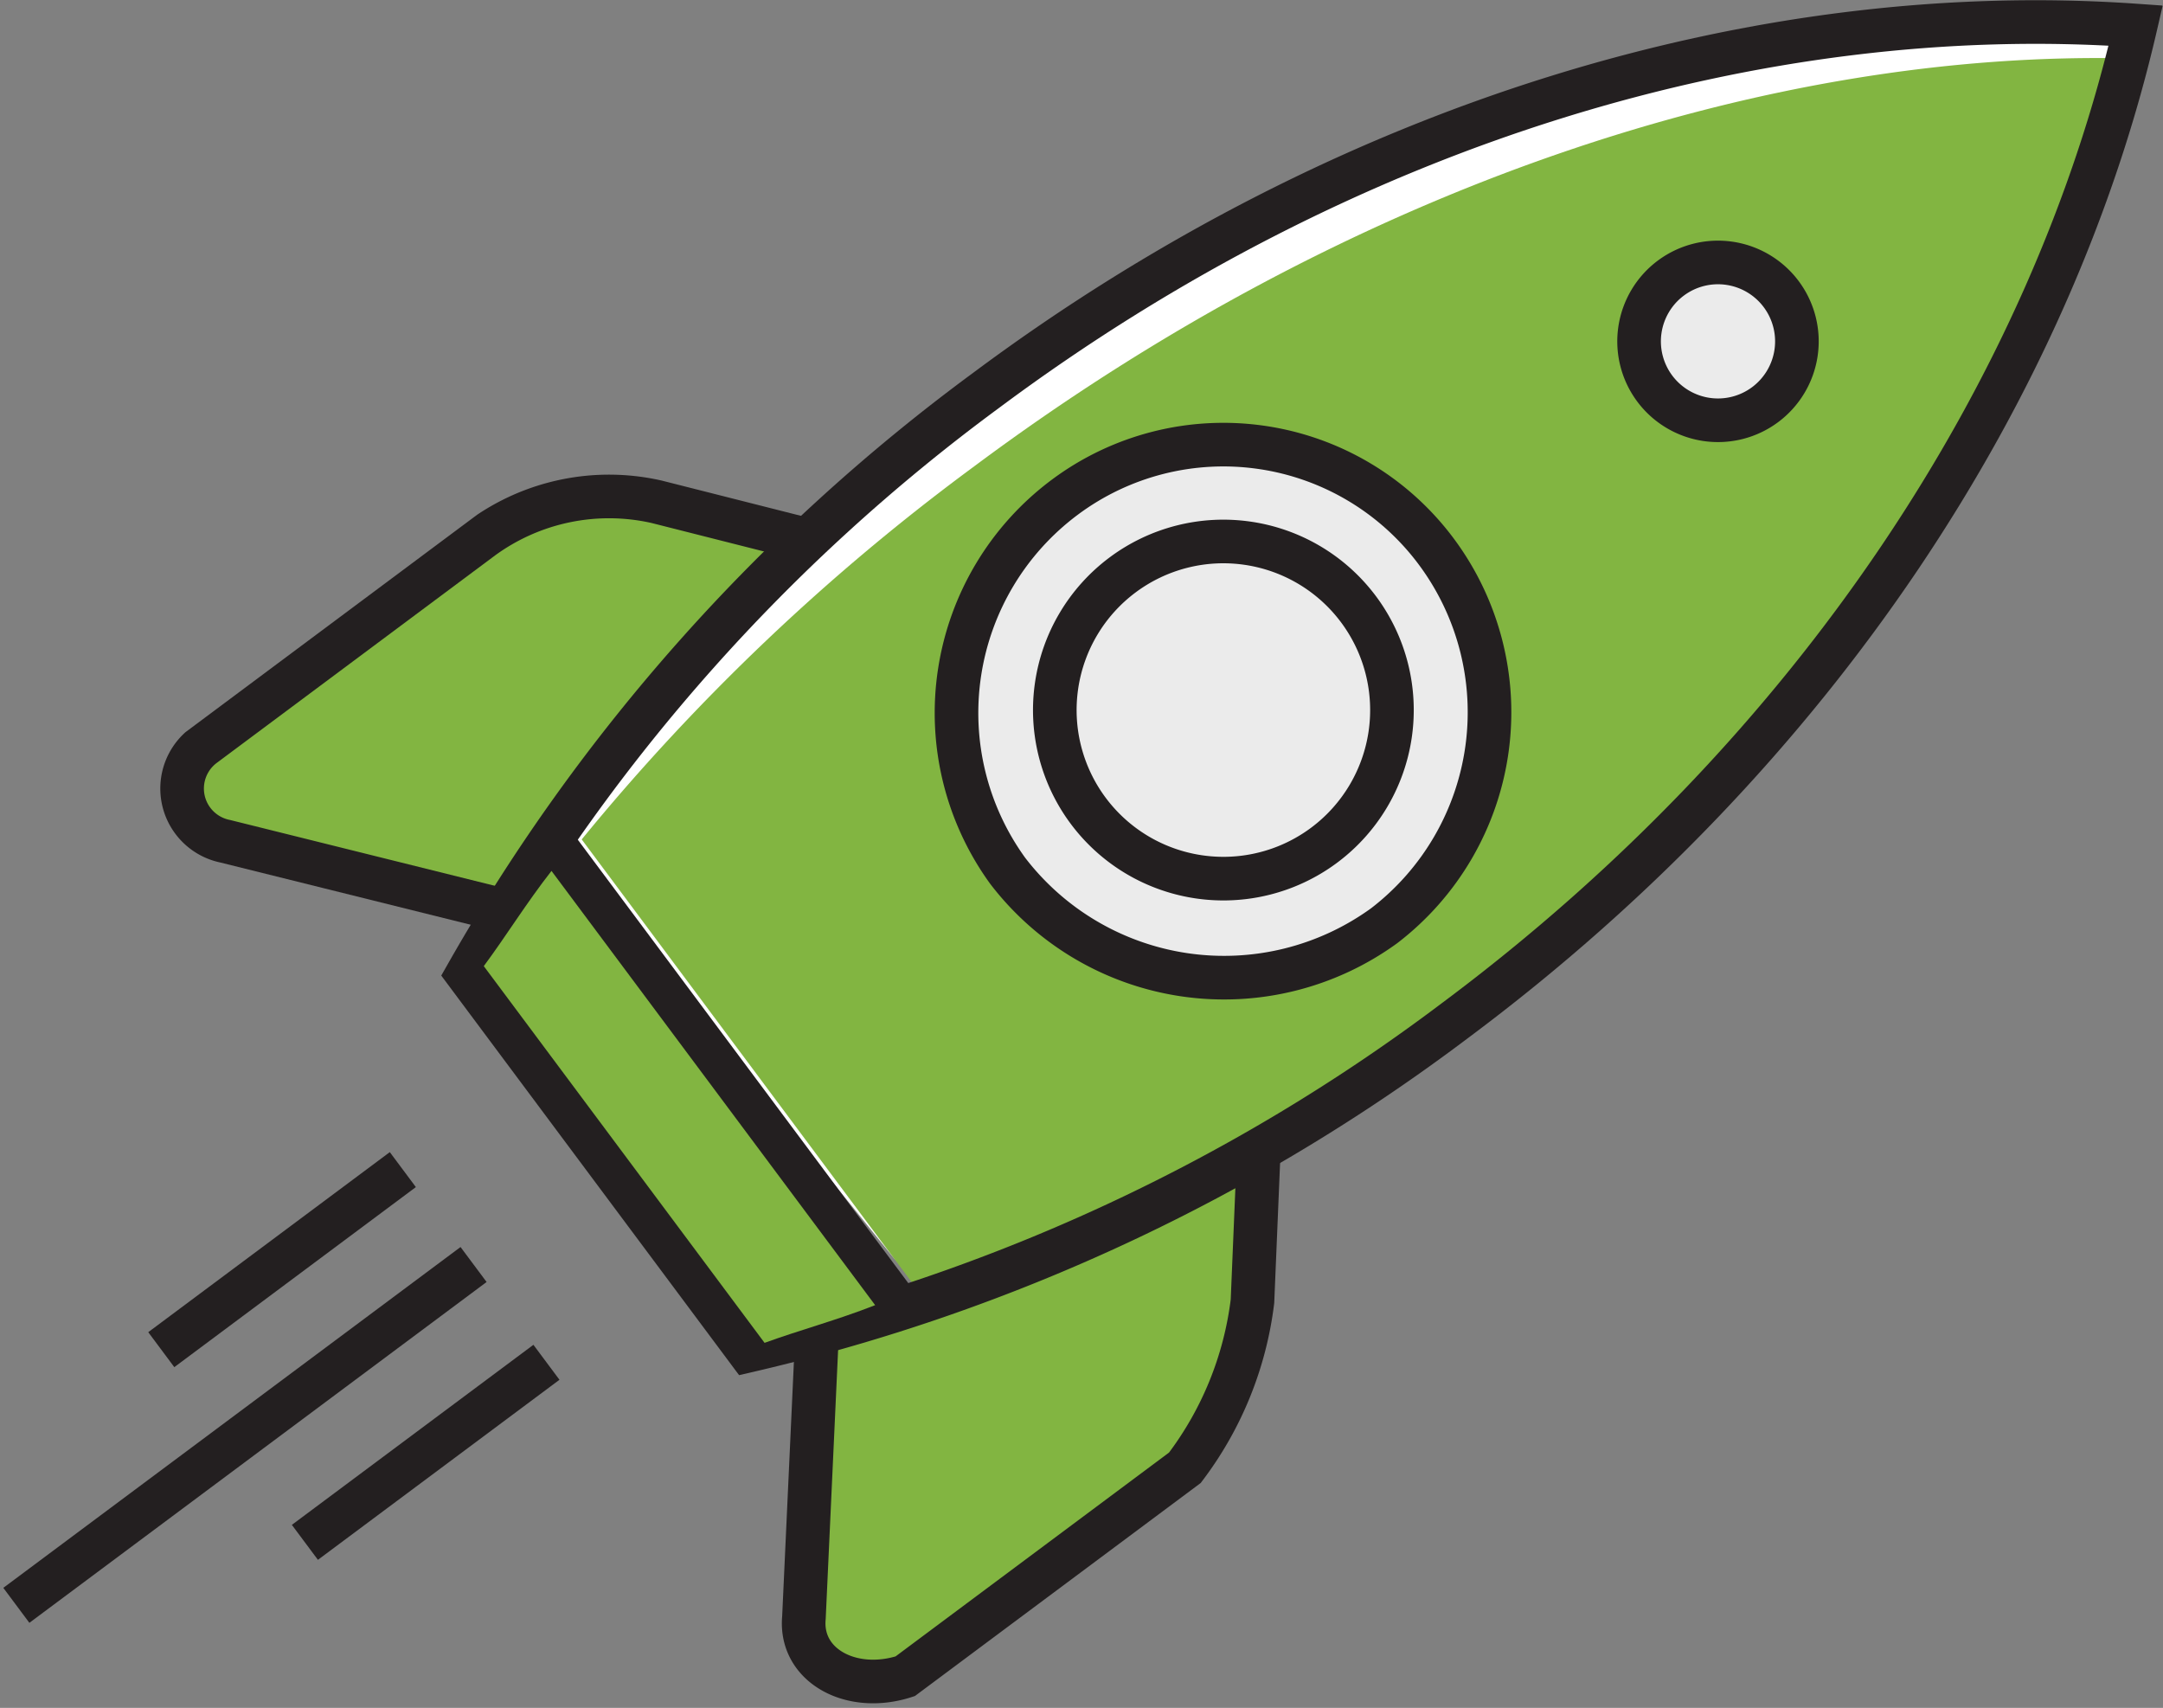 <svg xmlns="http://www.w3.org/2000/svg" xmlns:xlink="http://www.w3.org/1999/xlink" viewBox="0 0 78.4 61.9"><rect x="0" y="0" width="78.4" height="61.9" fill="#808080" stroke="none"/><defs><symbol id="business_icon_green" data-name="business icon green" viewBox="0 0 33.7 74.6"><path d="M23.5,46.2c-4.4.2-8.6.2-12.9.6-.3-2.2-1.3-4.1-1.3-6.2a13.1,13.1,0,0,0-.1-2.8A25.7,25.7,0,0,1,9.1,33a1.8,1.8,0,0,0-.4-1.1,84.9,84.9,0,0,1,2.2-14c1.3-4.4,3.6-7.9,5.6-11.7a1.7,1.7,0,0,0,1.7-1.9l-.3-1.8a1.6,1.6,0,0,0-2.8-.4c-2,4.7-5,8.5-6.6,13.4s-2.1,11.7-3,18.1a1.5,1.5,0,0,0,.4,1.3,17.7,17.7,0,0,0,0,2.3,16.3,16.3,0,0,1,.3,3.9c-.2,2.5,1.5,4.3,1.4,6.8a1.3,1.3,0,0,0,.8,1.3,1.2,1.2,0,0,0,.5.5,1.2,1.2,0,0,0-.1,1.2,4.3,4.3,0,0,1,.5,1.6c.4,1.6,2.7,1.2,2.9-.2,3.5.3,7.2.1,10.7.2a1.5,1.5,0,0,0,0-3c-2.4-.1-4.8,0-7.2,0l7.8-.3C25.4,49.1,25.4,46.1,23.5,46.2Z" style="fill:#fff"/><path d="M17.4,1.5C11.1,9.5,7.2,21.2,7.2,34.2A60.4,60.4,0,0,0,9,49.2H25.8a60.4,60.4,0,0,0,1.9-15C27.7,21.2,23.7,9.5,17.4,1.5Z" style="fill:#82b541"/><line x1="16.7" y1="74.6" x2="16.7" y2="58.7" style="fill:#82b541;stroke:#231f20;stroke-miterlimit:10;stroke-width:1.216px"/><line x1="13.4" y1="67.1" x2="13.4" y2="58.7" style="fill:#82b541;stroke:#231f20;stroke-miterlimit:10;stroke-width:1.216px"/><line x1="20.1" y1="67.1" x2="20.1" y2="58.7" style="fill:#82b541;stroke:#231f20;stroke-miterlimit:10;stroke-width:1.216px"/><path d="M9.2,52.2l-6.1,5A1.5,1.5,0,0,1,.6,56.1V46.4a6,6,0,0,1,2.1-4.5l3.2-2.6" style="fill:#82b541;stroke:#231f20;stroke-miterlimit:10;stroke-width:1.216px"/><path d="M24,52.2l6.1,5c1,.9,2.5.2,3-1.3V46.2a9.6,9.6,0,0,0-2.6-4.3l-3.2-2.6" style="fill:#82b541;stroke:#231f20;stroke-miterlimit:10;stroke-width:1.216px"/><line x1="8.9" y1="49.9" x2="24.6" y2="49.9" style="fill:#82b541;stroke:#231f20;stroke-miterlimit:10;stroke-width:1.216px"/><path d="M23.2,54a52.3,52.3,0,0,0,4.4-21.3C27.6,20.1,23.4,8.8,16.7.9c-6.8,7.9-11,19.2-11,31.8A52.3,52.3,0,0,0,10.1,54Z" style="fill:none;stroke:#231f20;stroke-miterlimit:10;stroke-width:1.216px"/><path d="M19,15.5a2.2,2.2,0,1,1-2.2-2.2A2.2,2.2,0,0,1,19,15.5Z" style="fill:#ebebeb;stroke:#231f20;stroke-miterlimit:10;stroke-width:1.216px"/><path d="M9.2,50.4c.3,1.1.7,2.1,1,3.1H23.3c.3-1,.7-2,1-3.1Z" style="fill:#82b541"/><path d="M24.3,32.7a7.6,7.6,0,0,1-7.5,7.5,7.5,7.5,0,0,1-7.4-7.5,7.4,7.4,0,0,1,7.4-7.4A7.5,7.5,0,0,1,24.3,32.7Z" style="fill:#ebebeb;stroke:#231f20;stroke-miterlimit:10;stroke-width:1.216px"/><path d="M16.8,37.4a4.7,4.7,0,1,1,4.7-4.7A4.7,4.7,0,0,1,16.8,37.4Z" style="fill:#ebebeb;stroke:#231f20;stroke-miterlimit:10;stroke-width:1.216px"/></symbol></defs><title>BusinessPack_diagonal</title><g id="Ebene_2" data-name="Ebene 2"><g id="Startseite"><g id="Section_-_Paket_Teaser" data-name="Section - Paket Teaser"><use width="33.7" height="74.65" transform="translate(65.4 -17.2) rotate(53.3) scale(1.3)" xlink:href="#business_icon_green"/></g></g></g></svg>